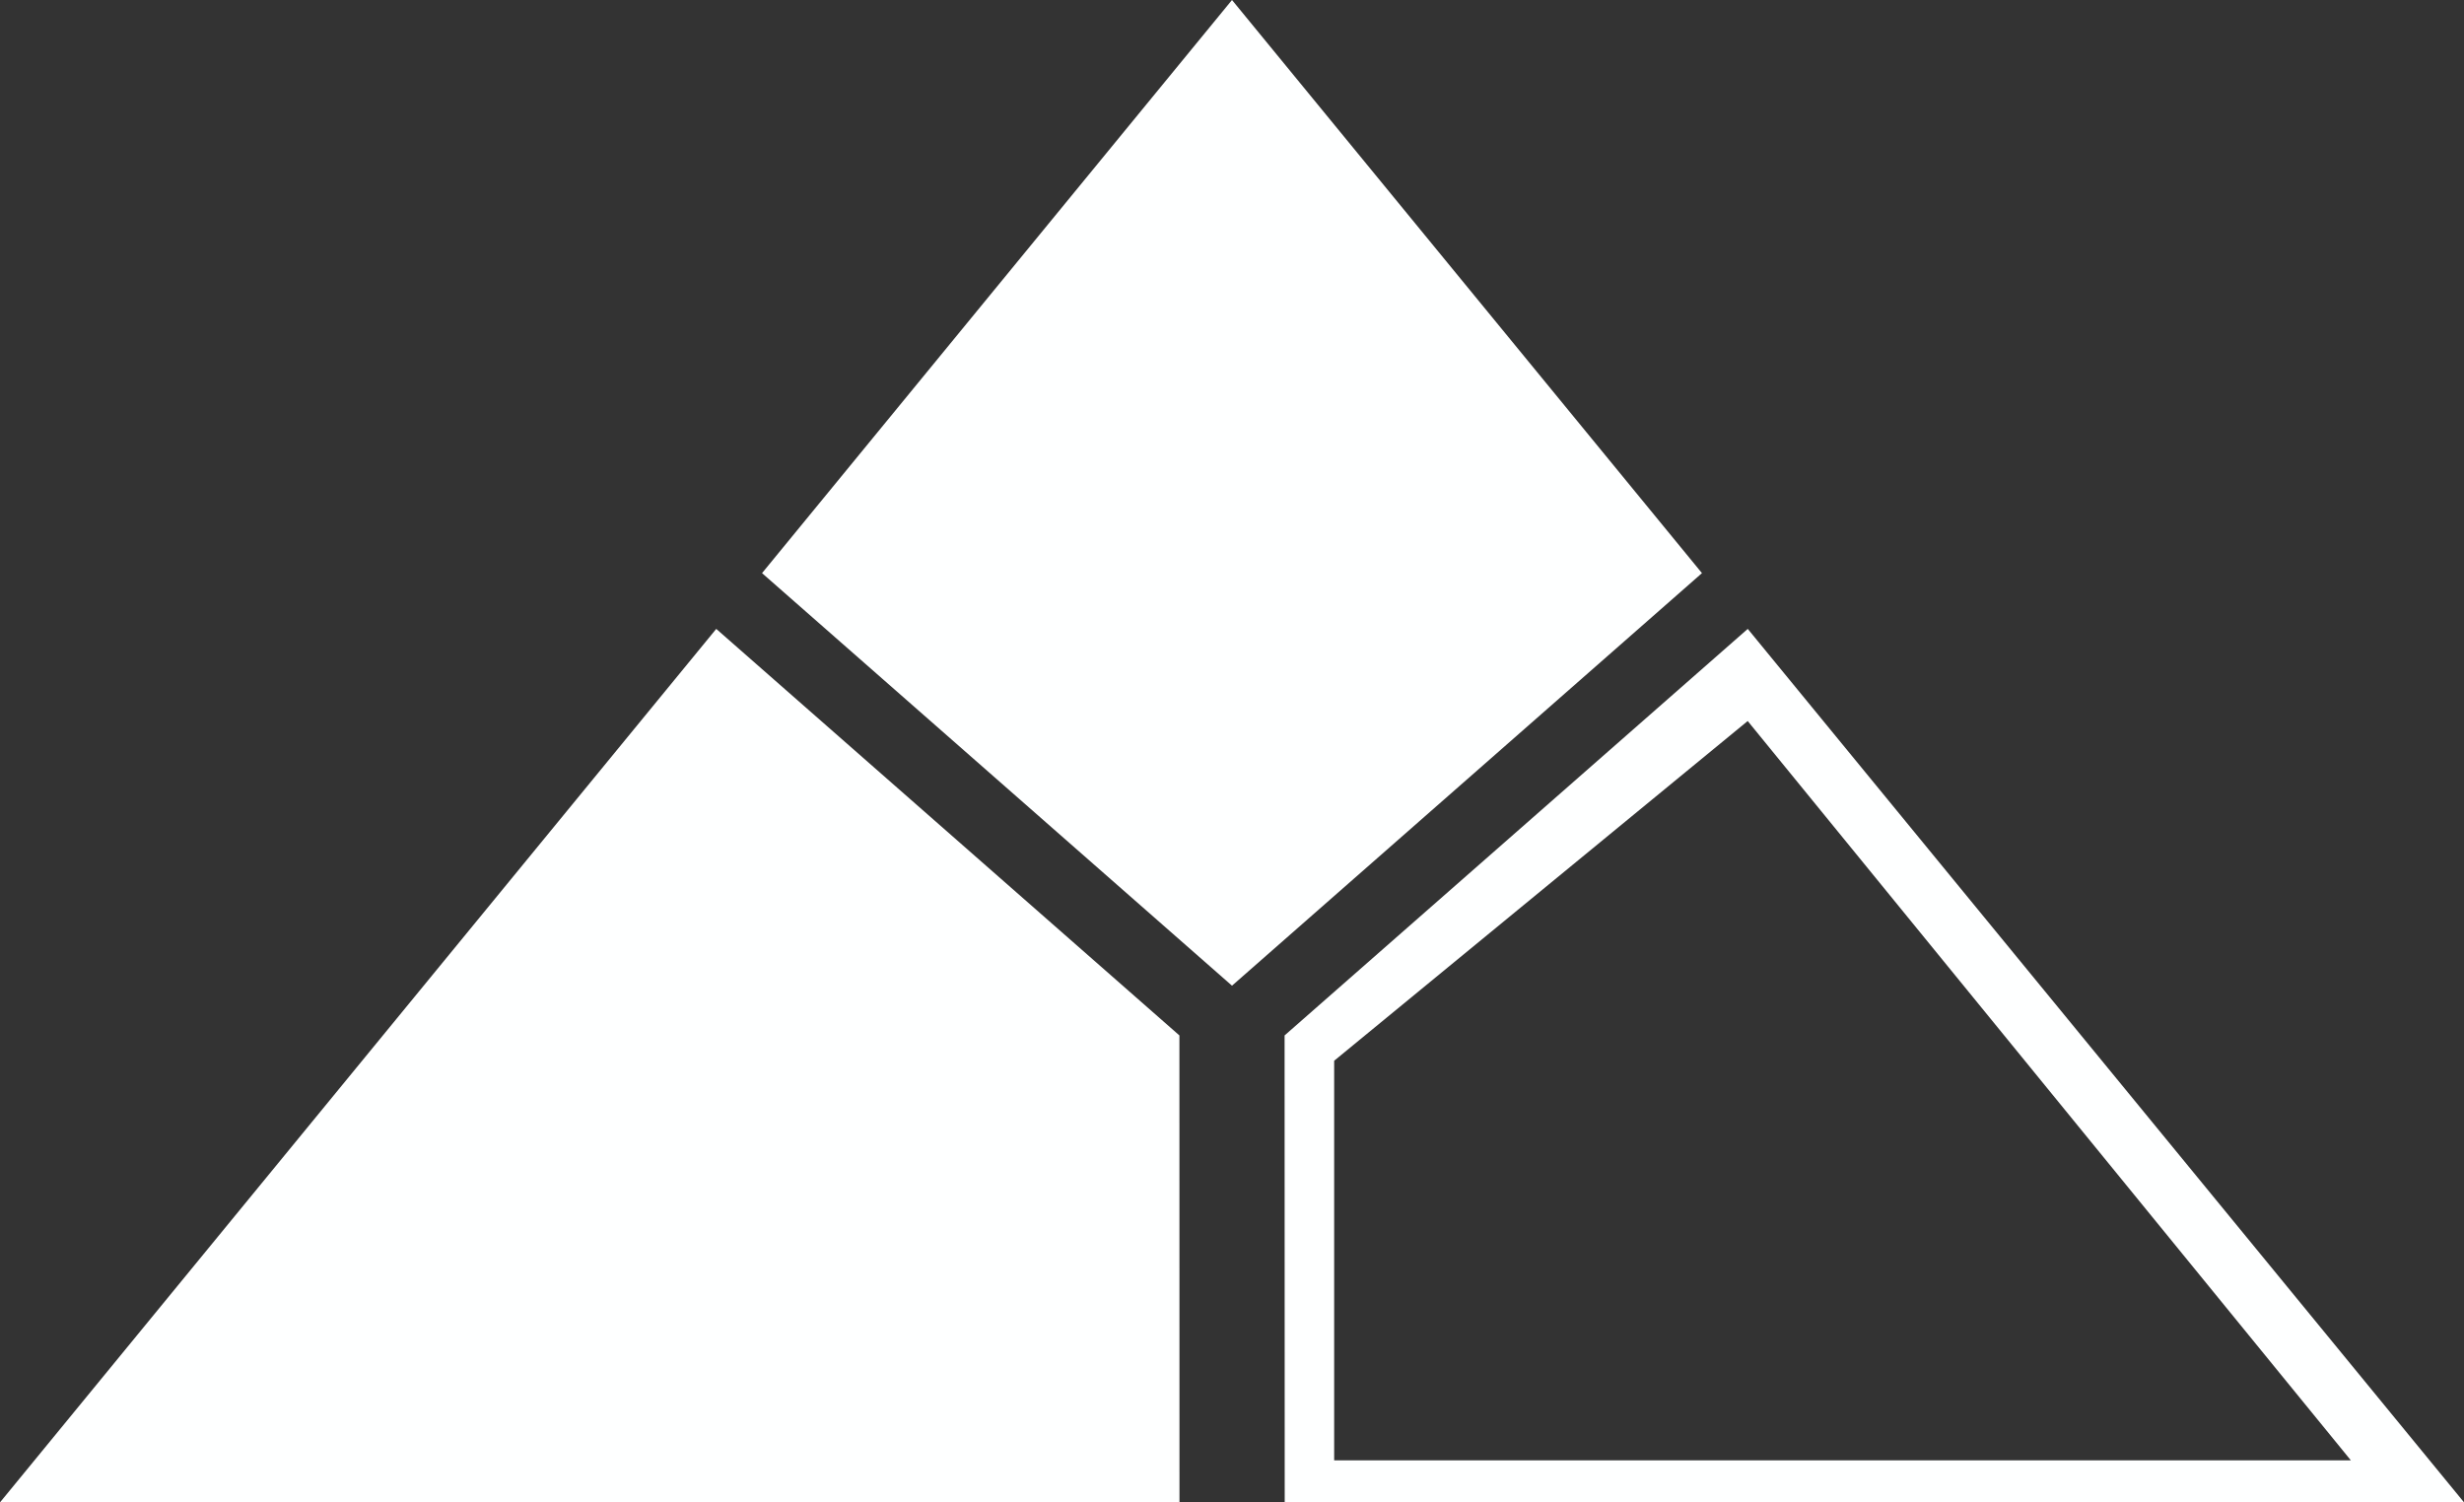 <?xml version="1.0" encoding="UTF-8" standalone="no"?>
<!-- Created with Inkscape (http://www.inkscape.org/) -->

<svg
   width="41mm"
   height="25mm"
   viewBox="0 0 41 25"
   version="1.1"
   id="svg5"
   xml:space="preserve"
   xmlns="http://www.w3.org/2000/svg"
   xmlns:svg="http://www.w3.org/2000/svg"><rect x="0" y="0" width="41" height="25" fill="#333333" stroke="none"/><defs
     id="defs2" /><g
     id="layer1"
     transform="translate(-79.5,-82.5)"><path
       id="path4066"
       style="fill:#feffff;fill-opacity:1;stroke-width:0.265"
       d="m 99.126,107.5 -0.001,-7.77 L 91.418,92.965 79.5,107.5 Z" /><path
       id="path4069"
       style="fill:#feffff;fill-opacity:1;stroke-width:0.265"
       d="m 108.582,92.965 -7.707,6.765 0.002,7.77 h 19.624 z m -10e-4,1.533 10.036,12.302 h -16.917 v -6.649 z" /><path
       id="path4074"
       style="fill:#feffff;fill-opacity:1;stroke-width:0.265"
       d="m 100,82.5 -7.82,9.537 7.82,6.865 7.82,-6.865 z" /></g></svg>
